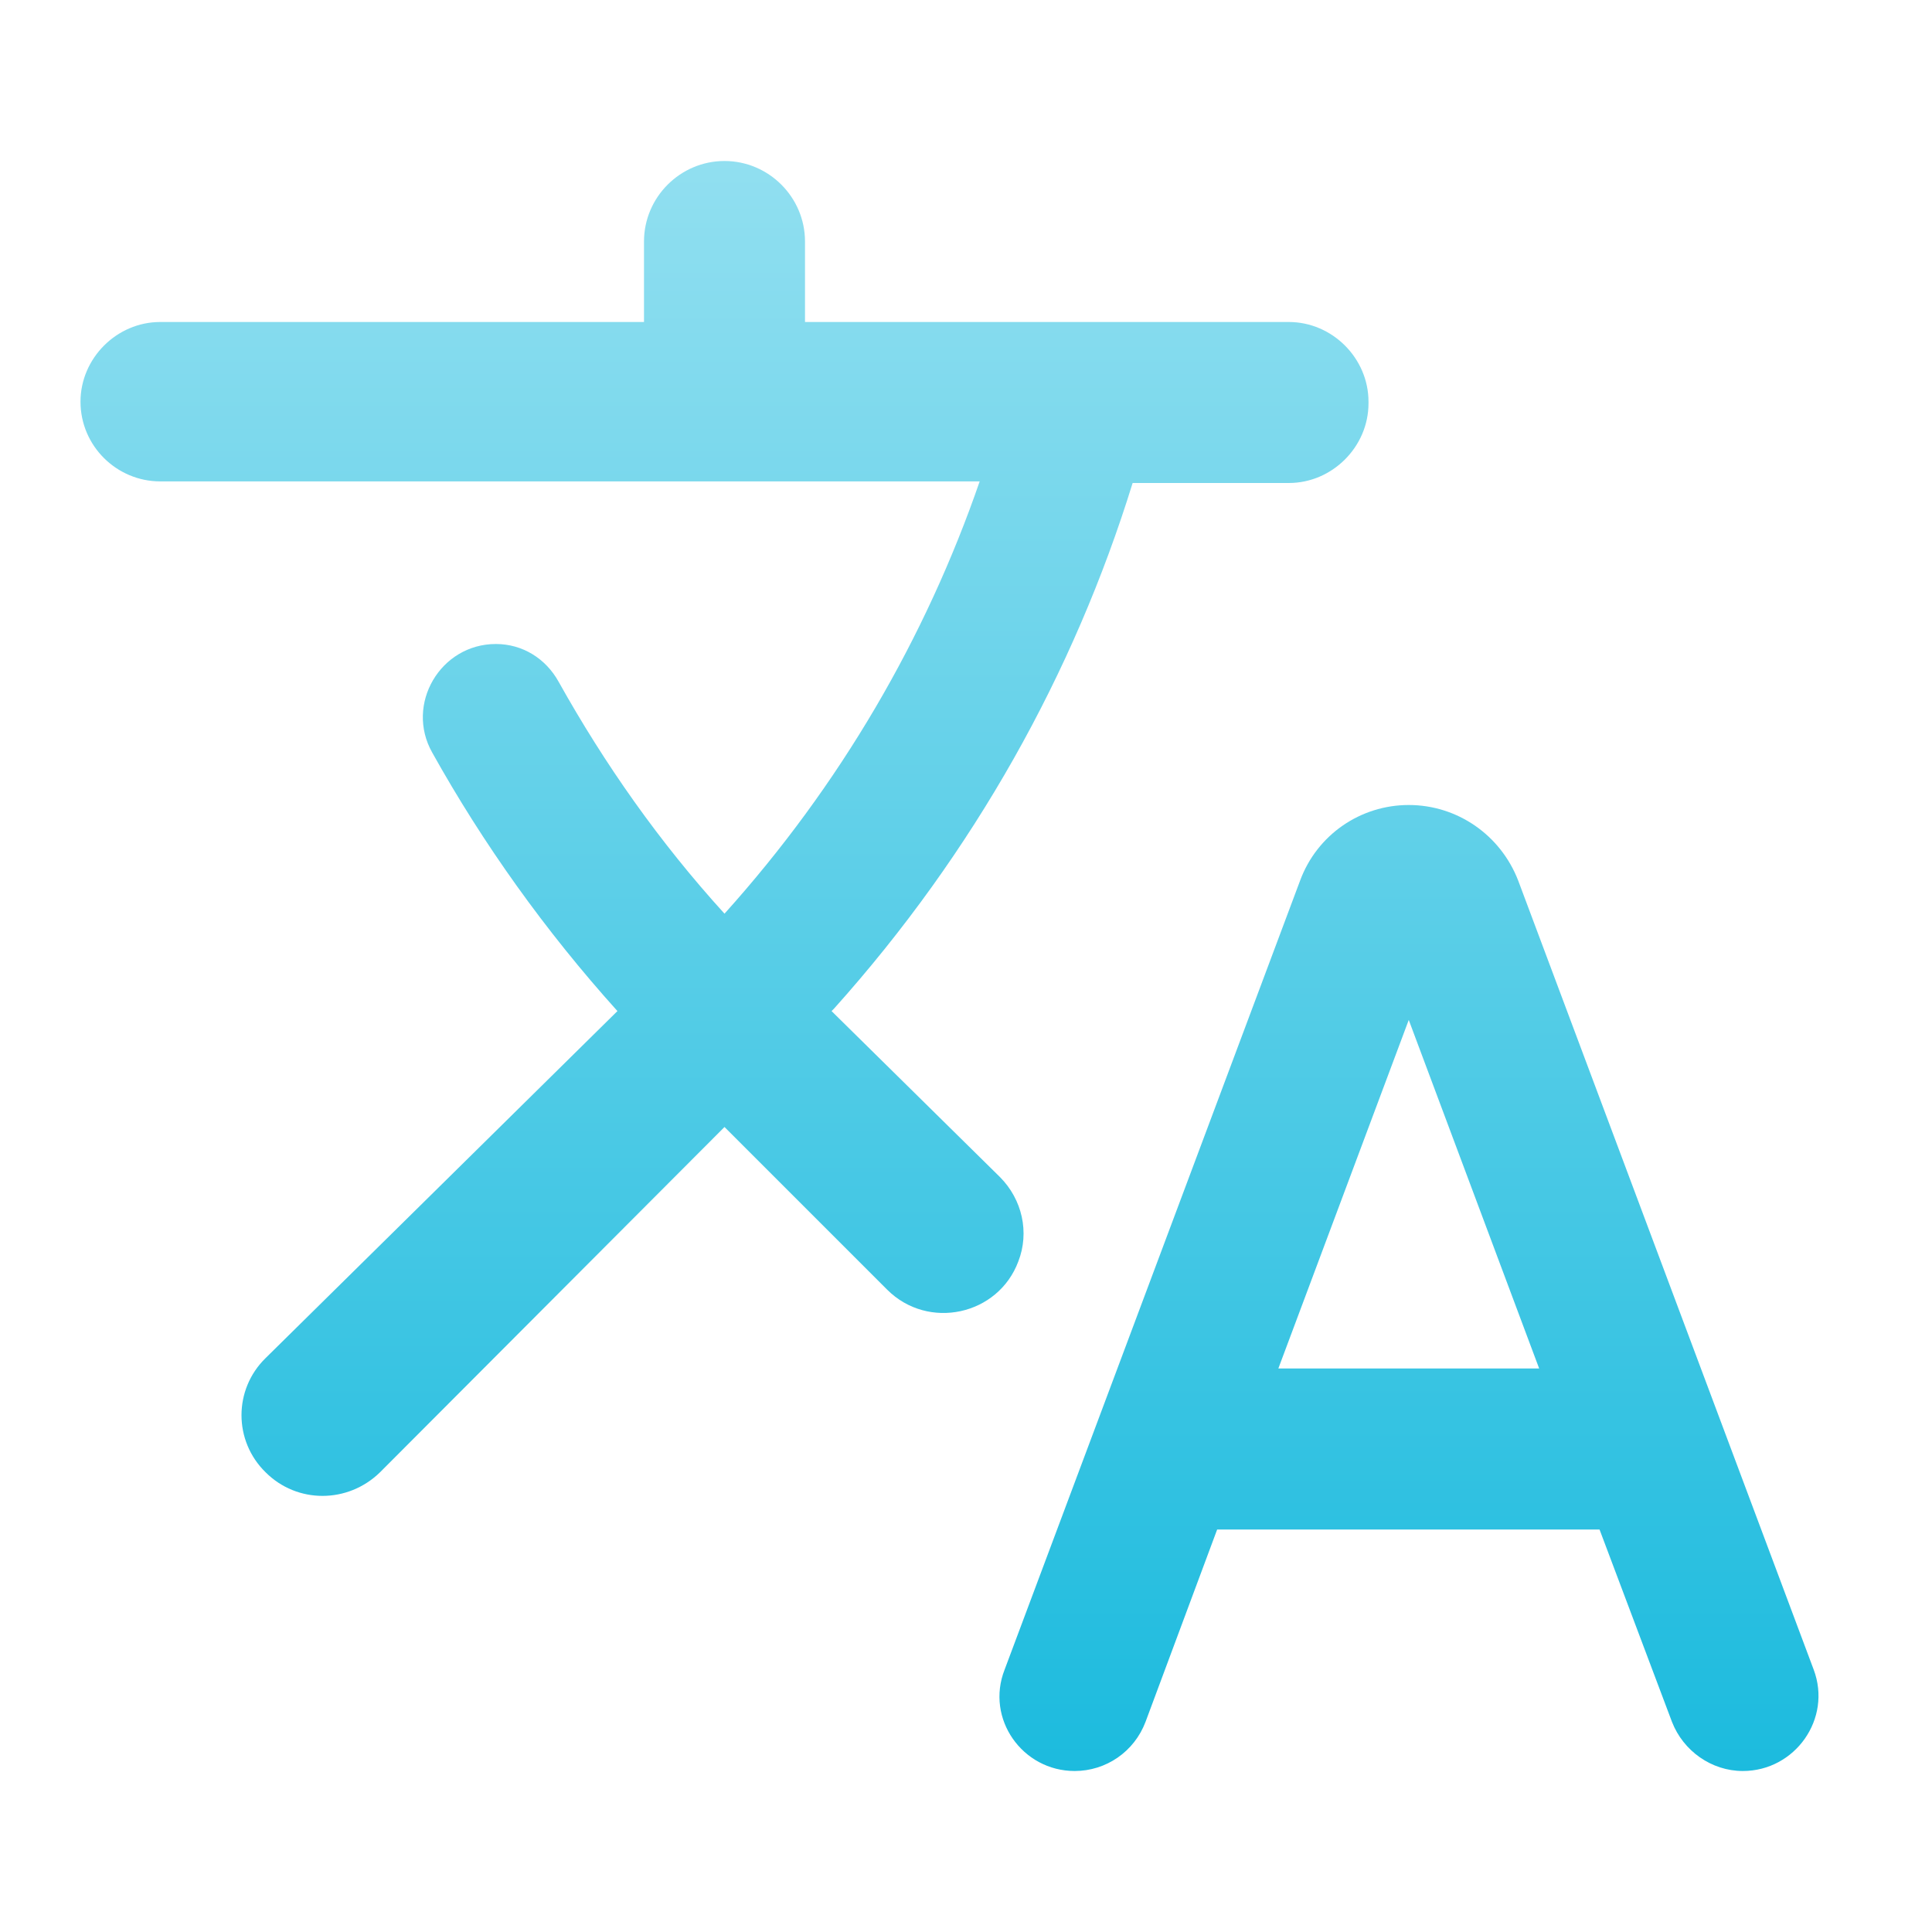 <svg width="24" height="24" viewBox="0 0 24 24" fill="none" xmlns="http://www.w3.org/2000/svg">
<g clip-path="url(#clip0_18_127)">
<path d="M12.65 15.67C12.79 15.31 12.7 14.9 12.42 14.62L10.33 12.56L10.36 12.53C12.1 10.59 13.34 8.36 14.07 6H16.01C16.55 6 17 5.55 17 5.01V4.99C17 4.45 16.55 4 16.01 4H10V3C10 2.45 9.55 2 9 2C8.45 2 8 2.45 8 3V4H1.99C1.45 4 1 4.45 1 4.99C1 5.54 1.45 5.98 1.99 5.98H12.17C11.5 7.92 10.44 9.75 9 11.35C8.19 10.46 7.51 9.49 6.94 8.47C6.78 8.18 6.49 8 6.16 8C5.47 8 5.03 8.75 5.37 9.35C6 10.48 6.77 11.56 7.67 12.56L3.3 16.87C2.9 17.26 2.9 17.9 3.3 18.29C3.69 18.68 4.32 18.68 4.72 18.29L9 14L11.02 16.02C11.53 16.53 12.4 16.34 12.65 15.67V15.67ZM17.5 10C16.9 10 16.36 10.37 16.15 10.94L12.48 20.74C12.24 21.35 12.7 22 13.35 22C13.74 22 14.09 21.76 14.23 21.39L15.12 19H19.87L20.77 21.39C20.91 21.75 21.26 22 21.65 22C22.3 22 22.76 21.35 22.53 20.74L18.86 10.94C18.64 10.37 18.1 10 17.5 10V10ZM15.88 17L17.5 12.67L19.12 17H15.88V17Z" fill="url(#paint0_linear_18_127)"/>
</g>
<defs>
<linearGradient id="paint0_linear_18_127" x1="11.795" y1="2" x2="11.795" y2="22" gradientUnits="userSpaceOnUse">
<stop stop-color="#91DFF0"/>
<stop offset="1" stop-color="#1CBBDE"/>
</linearGradient>
<clipPath id="clip0_18_127">
<rect width="24" height="24" fill="white"/>
</clipPath>
</defs>
</svg>
